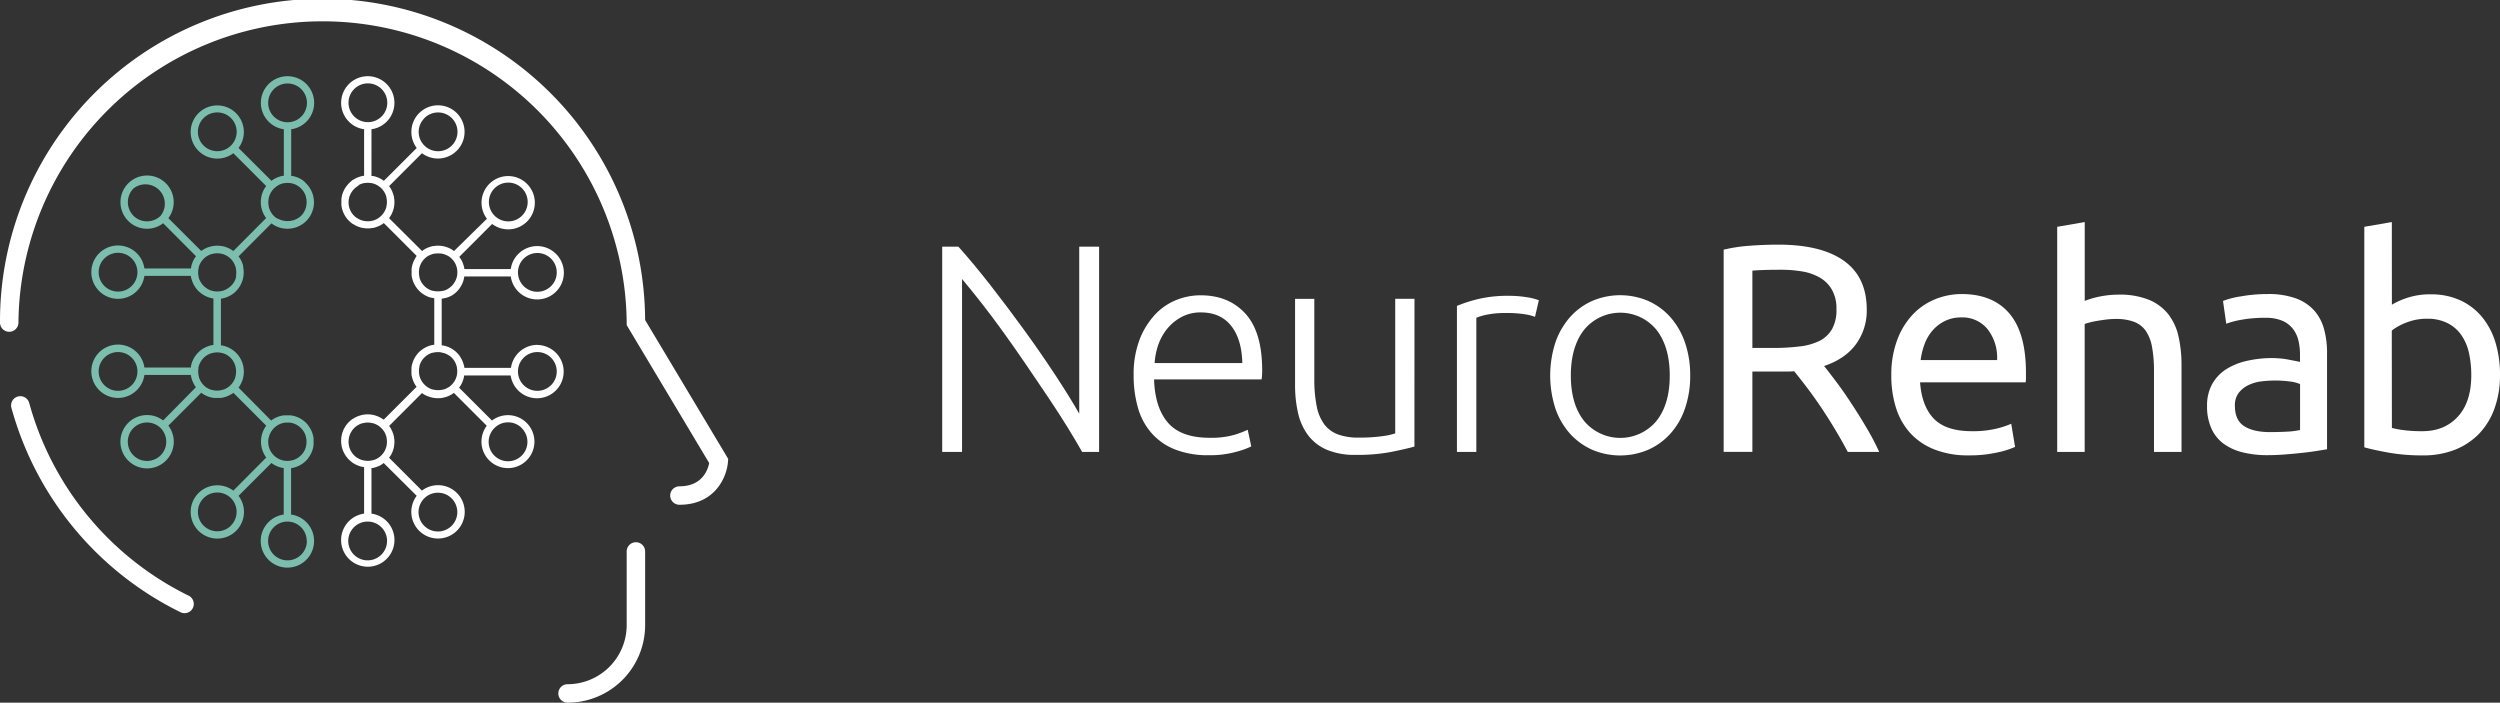 <svg xmlns="http://www.w3.org/2000/svg" viewBox="0 0 902.56 253.68"><rect x="0" y="0" width="902.56" height="253.68" fill="#333333" stroke="none"/><defs><style>.cls-1{fill:#fff;}.cls-2{fill:#7bbead;}</style></defs><title>Logo_web</title><g id="Layer_2" data-name="Layer 2"><g id="Layer_1-2" data-name="Layer 1"><path class="cls-1" d="M245.29,182.23a3.33,3.33,0,0,1,0-6.66c8.24,0,10.26-5.94,10.74-8.4l-29.78-49.8v-.92a109.8,109.8,0,0,0-219.59,0,3.33,3.33,0,1,1-6.66,0,116.45,116.45,0,0,1,232.9-.92l30,50.14-.08,1C262.43,172.08,258.27,182.23,245.29,182.23Z"/><path class="cls-1" d="M204.9,253.68a3.33,3.33,0,0,1,0-6.66,21.37,21.37,0,0,0,21.35-21.34V199.09a3.33,3.33,0,1,1,6.66,0v26.59A28,28,0,0,1,204.9,253.68Z"/><path class="cls-1" d="M66.61,221.37a3.2,3.2,0,0,1-1.46-.35,116.56,116.56,0,0,1-61-73.68,3.33,3.33,0,1,1,6.42-1.76,109.93,109.93,0,0,0,57.53,69.47,3.33,3.33,0,0,1-1.48,6.32Z"/><path class="cls-2" d="M87.72,95.78l-.06-.25c0-.18-.12-.34-.18-.51s-.09-.27-.15-.4a2.72,2.72,0,0,0-.16-.35c-.08-.17-.16-.35-.25-.52a1.86,1.86,0,0,0-.11-.19,8.62,8.62,0,0,0-.69-1L98,80.64a9.45,9.45,0,0,0,1.07.71l.16.09a5.52,5.52,0,0,0,.55.26l.32.16.42.15.49.17.27.07c.22.06.44.12.66.16H102a9.29,9.29,0,0,0,1.76.17,9.61,9.61,0,0,0,1.79-.17h.05a5.49,5.49,0,0,0,.7-.17,1.55,1.55,0,0,0,.23-.06c.18-.05.36-.12.53-.18l.38-.14.37-.17.51-.25.2-.12c.21-.11.42-.24.62-.37l0,0a9.54,9.54,0,0,0,1.41-1.16,9.66,9.66,0,0,0,1.16-1.41v0c.14-.2.26-.41.38-.62l.12-.2c.09-.16.16-.34.24-.51s.12-.24.17-.36.1-.26.14-.38a5.52,5.52,0,0,0,.18-.53c0-.08,0-.16.07-.24.06-.23.12-.45.16-.69a.09.09,0,0,0,0,0,9.61,9.61,0,0,0,.18-1.79,9.51,9.51,0,0,0-.18-1.78.17.17,0,0,0,0-.07c0-.23-.1-.45-.16-.67a2.5,2.5,0,0,0-.07-.26c0-.17-.11-.34-.17-.51l-.15-.4c0-.12-.11-.23-.16-.34s-.16-.36-.25-.53a1.74,1.74,0,0,1-.11-.18,9.62,9.62,0,0,0-1.56-2.07A9,9,0,0,0,109.18,65l0,0c-.21-.14-.41-.26-.62-.38l-.2-.12-.52-.25-.35-.16-.41-.15-.5-.17-.28-.08c-.21,0-.43-.11-.65-.15l-.12,0a2.76,2.76,0,0,0-.4-.06V46.66a9.62,9.62,0,1,0-2.66,0V63.45a2.63,2.63,0,0,0-.39.06l-.13,0c-.22,0-.43.1-.65.15l-.28.08-.49.17c-.14,0-.28.09-.42.15l-.33.15-.54.26-.17.11a9.16,9.16,0,0,0-1.06.69L86.12,53.42a9.6,9.6,0,1,0-1.88,1.89L96.11,67.18a9.12,9.12,0,0,0-.7,1l-.1.18a5.2,5.2,0,0,0-.26.53c0,.11-.11.22-.16.34s-.1.27-.14.4a5.17,5.17,0,0,0-.18.51,2.5,2.5,0,0,0-.07.26c-.06.22-.12.44-.16.67a.17.17,0,0,0,0,.07A9.51,9.51,0,0,0,94.16,73a9.61,9.61,0,0,0,.17,1.79.09.09,0,0,0,0,0,5.35,5.35,0,0,0,.17.69,2.1,2.1,0,0,0,.06.24c.05.18.12.35.18.53s.09.25.14.38.11.24.17.36a4.81,4.81,0,0,0,.25.51,1.28,1.28,0,0,0,.11.2c.12.21.24.42.38.62v0l.3.4L84.24,90.63a8.92,8.92,0,0,0-1.07-.7l-.16-.1c-.18-.1-.37-.18-.56-.27l-.31-.14-.44-.16-.47-.17-.3-.08-.63-.15-.14,0a9.71,9.71,0,0,0-1.71-.16,9.53,9.53,0,0,0-1.79.17H76.6l-.7.17-.23.06a4.76,4.76,0,0,0-.53.19,1.73,1.73,0,0,0-.32.11l-.06,0-.36.17-.51.25-.2.11-.62.38h0c-.14.09-.27.2-.41.3L60.78,78.76a9.61,9.61,0,1,0-7.67,3.83,9.53,9.53,0,0,0,5.79-2L70.77,92.51a8.62,8.62,0,0,0-.69,1,1.86,1.86,0,0,0-.11.19c-.09.17-.17.35-.25.52s-.11.23-.16.35-.1.26-.15.4-.13.33-.18.51l-.06.25c-.06.22-.12.45-.17.68a.13.13,0,0,1,0,.06c0,.15,0,.3-.07.45H52.14a9.63,9.63,0,1,0,0,2.67H68.92c0,.15,0,.31.07.46a.09.09,0,0,1,0,.05c0,.23.11.47.17.7l.06.23c.06.18.12.36.19.54s.08.24.13.36l.18.38c.08.17.15.33.24.49l.13.24c.12.19.23.39.36.58l.06.08a9.27,9.27,0,0,0,1.84,2l.1.08a9.49,9.49,0,0,0,4,1.88h0l.6.1v16.78l-.38.06-.14,0c-.21,0-.42.1-.63.16l-.3.07-.48.17-.42.16a3.31,3.31,0,0,0-.33.15,5.36,5.36,0,0,0-.54.26l-.18.1a9.67,9.67,0,0,0-2.07,1.57,9.81,9.81,0,0,0-1.17,1.42h0c-.14.2-.27.41-.39.62a2,2,0,0,1-.11.2c-.09.17-.17.34-.25.51s-.11.24-.16.36-.1.26-.15.39-.13.34-.18.52l-.06.24c-.06.23-.12.46-.17.69a.13.13,0,0,1,0,.06c0,.15,0,.3-.07.45H52.14a9.63,9.63,0,1,0,0,2.66H68.92c0,.16,0,.31.07.46a.13.13,0,0,1,0,.06c0,.23.11.46.17.69l.06.24.18.52c0,.13.09.26.15.39l.16.36c.08.17.16.34.25.51l.12.2c.12.21.24.42.37.62l0,0,.28.39L58.9,151.79a9.61,9.61,0,0,0-12.6.87,9.63,9.63,0,1,0,14.48,1l11.87-11.87a9.47,9.47,0,0,0,3.86,1.75h0a7.55,7.55,0,0,0,.83.13l.13,0c.32,0,.65,0,1,0s.65,0,1,0l.14,0a7.37,7.37,0,0,0,.82-.13h0a9.55,9.55,0,0,0,3.28-1.36l.06,0c.17-.11.33-.24.49-.36l11.87,11.87c-.1.12-.19.24-.28.37l0,0c-.13.19-.25.4-.37.6s-.09.14-.13.22l-.24.5c-.06.12-.12.24-.17.37s-.09.25-.14.38-.13.35-.18.53a1.55,1.55,0,0,0-.06.23,5.78,5.78,0,0,0-.17.69.13.13,0,0,0,0,.06,9.51,9.51,0,0,0,0,3.58.07.07,0,0,0,0,.05,5.49,5.49,0,0,0,.17.7c0,.07,0,.15.06.23s.12.36.18.53.09.26.14.38.11.25.17.37l.24.5c0,.08.09.14.13.21s.24.41.37.61l0,0c.09.12.18.25.28.37L84.24,177.13A9.62,9.62,0,1,0,86.12,179L98,167.14a5.6,5.6,0,0,0,.49.36l0,0a9.45,9.45,0,0,0,3.33,1.38h0c.2,0,.41.06.61.09v16.79a9.63,9.63,0,1,0,2.66,0V169c.2,0,.41-.05.61-.09h0a9.47,9.47,0,0,0,4-1.9l.08-.06c.25-.2.49-.42.73-.65s.45-.48.65-.73l0-.05a9.45,9.45,0,0,0,1.92-4.07v0c.06-.27.09-.54.13-.82a.78.78,0,0,1,0-.14c0-.32,0-.64,0-1s0-.65,0-1a.59.59,0,0,1,0-.13c0-.28-.07-.56-.13-.83v0a9.45,9.45,0,0,0-1.92-4.07l0-.05c-.2-.25-.42-.49-.65-.73a10.42,10.42,0,0,0-1.47-1.2,9.49,9.49,0,0,0-3.38-1.41h0c-.27-.06-.55-.09-.82-.13l-.14,0c-.33,0-.65,0-1,0h0c-.33,0-.65,0-1,0l-.1,0a9.55,9.55,0,0,0-4.26,1.55l-.45.33L86.12,139.93l.28-.39,0,0c.13-.2.25-.41.37-.62l.12-.2c.09-.17.17-.34.25-.51l.16-.36c.06-.13.1-.26.15-.39s.13-.34.18-.52l.06-.24c.06-.23.12-.46.17-.69a.13.13,0,0,1,0-.06,9.46,9.46,0,0,0,0-3.57.13.13,0,0,1,0-.06c0-.23-.11-.46-.17-.69l-.06-.24c0-.18-.12-.35-.18-.52s-.09-.26-.15-.39-.1-.24-.16-.36-.16-.34-.25-.51a2,2,0,0,1-.11-.2c-.12-.21-.25-.42-.39-.62h0a9.81,9.81,0,0,0-1.17-1.42,9.19,9.19,0,0,0-1.42-1.17h0l-.62-.38-.2-.11-.5-.25-.37-.17-.39-.14c-.17-.06-.34-.13-.52-.18l-.26-.07c-.22-.06-.44-.12-.67-.16l-.1,0-.41-.06V107.83l.6-.1h0a9.49,9.49,0,0,0,4.08-1.92l0,0a9.24,9.24,0,0,0,.73-.66,8.89,8.89,0,0,0,1.12-1.36l.06-.08c.13-.19.24-.39.36-.58l.13-.24c.09-.16.16-.32.24-.49l.18-.38c0-.12.09-.24.13-.36s.13-.36.19-.54l.06-.23c.06-.23.12-.47.17-.7a.09.09,0,0,1,0-.05,9.51,9.51,0,0,0,0-3.58.13.13,0,0,1,0-.06C87.84,96.23,87.78,96,87.72,95.78Zm-2.44,3.86c0,.16-.08.31-.12.47s0,.14,0,.2-.08.25-.13.37-.06.19-.1.29l-.12.26-.18.37-.09.15c-.09.15-.17.3-.27.44l0,0A7.18,7.18,0,0,1,82.43,104l-.11.07-.37.23-.22.13-.29.14-.35.16-.18.07a3.71,3.71,0,0,1-.47.16l-.06,0a7.07,7.07,0,0,1-3.87,0l-.06,0a4.34,4.34,0,0,1-.47-.16l-.19-.07-.34-.16-.29-.14-.22-.13-.37-.23-.11-.07a7.26,7.26,0,0,1-1.76-1.78l0,0-.27-.44-.09-.15-.18-.37L72,101c0-.1-.07-.2-.1-.29s-.09-.24-.13-.37,0-.13,0-.2l-.12-.47a.38.38,0,0,0,0-.1,6.73,6.73,0,0,1,0-2.45.51.51,0,0,1,0-.13,3.48,3.48,0,0,1,.1-.44l.06-.23L71.9,96c0-.11.07-.22.12-.33s.07-.14.1-.22a3.86,3.86,0,0,1,.2-.41l.06-.1a7,7,0,0,1,2.14-2.34l0,0,.42-.26.17-.1.33-.16.31-.14.22-.08a3.81,3.81,0,0,1,.44-.15l.09,0a7,7,0,0,1,3.81,0l.09,0c.15,0,.29.1.44.15l.22.08.31.14.33.16.17.1.42.26,0,0a6.86,6.86,0,0,1,2.14,2.34l.06.1c.08.14.14.28.2.41l.1.22c0,.11.08.22.12.33l.12.33.06.23a3.48,3.48,0,0,1,.1.44.59.59,0,0,1,0,.13,6.73,6.73,0,0,1,0,2.45S85.28,99.61,85.28,99.64Zm15.19-32.8.46-.22.17-.08.38-.13.28-.1.29-.08c.13,0,.25-.07.38-.09l.2,0a7,7,0,0,1,2.33,0l.16,0,.43.1.25.07.33.11.32.12.23.1.4.2.12.07a6.88,6.88,0,0,1,2.35,2.17h0c.1.14.19.3.28.45a1,1,0,0,1,.08.14c.07.12.12.25.18.37l.12.26c0,.09.07.19.1.28s.1.25.14.38a.75.75,0,0,0,0,.16c0,.17.09.34.12.52h0a6.9,6.9,0,0,1,0,2.64h0c0,.17-.08.34-.12.51a1.24,1.24,0,0,0,0,.16c0,.13-.09.26-.14.39s-.06.18-.1.27l-.12.26c-.06.13-.11.25-.18.37l-.09.15c-.08.15-.17.3-.26.44l0,.05a6.89,6.89,0,0,1-1.78,1.79l-.08,0-.4.25-.19.11-.33.16-.3.14-.24.09-.42.14-.13,0a6.92,6.92,0,0,1-3.75,0,.53.53,0,0,1-.12,0,3.66,3.66,0,0,1-.43-.15l-.23-.08-.3-.14-.33-.16L100.3,79l-.4-.25-.08,0A7,7,0,0,1,98,76.9l0-.05a4,4,0,0,1-.27-.44l-.09-.15c-.07-.12-.12-.24-.18-.37l-.12-.26c0-.09-.07-.18-.1-.27a3,3,0,0,1-.13-.39s0-.1-.05-.16S97,74.47,97,74.3h0a6.9,6.9,0,0,1,0-2.64h0c0-.18.08-.35.12-.52s0-.1.05-.16a2.84,2.84,0,0,1,.13-.38c0-.09.06-.19.1-.28l.12-.26.18-.37a1,1,0,0,0,.08-.14c.09-.15.18-.31.28-.45h0a6.88,6.88,0,0,1,2.41-2.2Zm-3.65-29.7a7,7,0,1,1,7,7A7,7,0,0,1,96.82,37.14ZM73.52,52.56a7,7,0,1,1,9.85,0A7,7,0,0,1,73.52,52.56ZM48.19,77.89a7,7,0,0,1,0-9.85A7,7,0,0,1,58,77.89a7,7,0,0,1-9.84,0Zm-5.57,27.38a7,7,0,1,1,7-7A7,7,0,0,1,42.62,105.27Zm29,27.52a3.48,3.48,0,0,1,.1-.44l.06-.23.12-.33c0-.11.07-.22.12-.33l.1-.22c.06-.14.13-.28.2-.41l.06-.1a7.09,7.09,0,0,1,2.14-2.35l0,0,.42-.26.17-.1.34-.16.3-.14.22-.08a3.81,3.81,0,0,1,.44-.15l.09,0a7,7,0,0,1,3.81,0l.09,0a3.81,3.81,0,0,1,.44.15l.22.08.31.14.33.16.17.1.42.26,0,0a7.16,7.16,0,0,1,1.8,1.8l0,.07c.09.13.17.27.25.41a1.74,1.74,0,0,1,.11.18,3.54,3.54,0,0,1,.16.34,2.09,2.09,0,0,1,.14.3,1.55,1.55,0,0,1,.08.23,3.52,3.52,0,0,1,.15.42l0,.13a7,7,0,0,1,0,3.76l0,.11c0,.15-.1.29-.15.44s0,.15-.08.22l-.15.32c0,.1-.09.21-.15.31l-.12.21c-.08.13-.15.26-.24.38a.83.83,0,0,1-.08.12,6.93,6.93,0,0,1-1.76,1.74l0,0c-.13.09-.27.17-.41.25l-.18.11-.33.16-.31.14-.23.08c-.14,0-.28.11-.43.15l-.1,0a7.13,7.13,0,0,1-3.78,0l-.11,0c-.15,0-.29-.1-.43-.15l-.23-.08-.31-.14-.32-.16-.19-.11c-.14-.08-.28-.16-.41-.25l0,0A7,7,0,0,1,72.68,138h0c-.1-.15-.19-.3-.28-.46s0-.08-.07-.13-.13-.26-.19-.39a2.56,2.56,0,0,1-.11-.24,2.85,2.85,0,0,1-.12-.31l-.12-.34c0-.08,0-.15,0-.22s-.09-.3-.12-.46,0-.07,0-.1a6.78,6.78,0,0,1,0-2.46A.5.5,0,0,1,71.62,132.79Zm-29,8.31a7,7,0,1,1,7-7A7,7,0,0,1,42.62,141.1ZM58,164.39a7,7,0,0,1-9.84,0,7,7,0,0,1,0-9.84,7,7,0,0,1,9.84,0A7,7,0,0,1,58,164.39ZM97,158.13c0-.15.07-.3.11-.45l.06-.22c0-.12.08-.23.12-.35s.07-.21.11-.31a1.63,1.63,0,0,1,.11-.23c.06-.14.12-.27.19-.4l.08-.13c.09-.15.18-.31.28-.46h0a7,7,0,0,1,4.36-2.92h0l.6-.09.1,0c.23,0,.46,0,.7,0h0c.23,0,.45,0,.67,0l.14,0a5,5,0,0,1,.56.09h0a7,7,0,0,1,4.25,2.82.76.76,0,0,0,.08.11c.08.12.16.25.23.38l.13.21.15.32c.05.1.1.21.14.31l.09.23.15.43,0,.12a7.06,7.06,0,0,1,0,3.76l0,.12-.15.43-.09.22a3.09,3.09,0,0,1-.14.32l-.15.32-.13.21c-.07.13-.15.26-.23.38l-.08.11a7,7,0,0,1-1.72,1.71l-.1.08-.4.24a1.18,1.18,0,0,1-.19.11l-.33.16-.3.14a2.5,2.5,0,0,1-.25.09l-.41.15-.15,0a4.39,4.39,0,0,1-.52.13h0a6.4,6.4,0,0,1-1.31.13,6.85,6.85,0,0,1-1.28-.12h-.06l-.48-.12-.19-.05a2.72,2.72,0,0,1-.37-.13l-.28-.1-.26-.12-.38-.18-.14-.08-.45-.28h0A7,7,0,0,1,98,163.36h0a4.48,4.48,0,0,1-.28-.47l-.08-.12c-.07-.13-.13-.26-.19-.4a2.4,2.4,0,0,1-.11-.23,3,3,0,0,1-.11-.32,3.4,3.4,0,0,1-.12-.34l-.06-.22c0-.15-.08-.3-.11-.45s0-.08,0-.12a7.14,7.14,0,0,1,0-2.44S96.94,158.17,97,158.13Zm-13.58,31.6a7,7,0,1,1,0-9.85A7,7,0,0,1,83.37,189.73Zm27.37,5.57a7,7,0,1,1-7-7A7,7,0,0,1,110.74,195.3Z"/><path class="cls-1" d="M194,124.51a9.64,9.64,0,0,0-9.53,8.29H167.64c0-.2,0-.4-.09-.6v0a9.53,9.53,0,0,0-1.35-3.28l0-.06c-.13-.2-.28-.39-.43-.58a1.49,1.49,0,0,0-.15-.2c-.12-.15-.25-.29-.38-.43s-.17-.2-.27-.29l-.24-.23-.48-.43-.13-.09a9.44,9.44,0,0,0-4-1.86l-.06,0c-.2,0-.4-.06-.6-.09V107.83l.44-.07H160l.68-.17.22,0h0l.51-.18a3.4,3.4,0,0,0,.34-.12l.06,0,.35-.16.45-.2.08,0,.18-.11.11-.07c.15-.08.3-.16.45-.26s.28-.2.42-.31l.35-.26a9.24,9.24,0,0,0,.73-.66,9.05,9.05,0,0,0,1.16-1.41l0,0c.13-.2.26-.41.37-.62a2.12,2.12,0,0,0,.12-.2c.09-.17.17-.34.25-.51s.12-.24.17-.36.09-.26.14-.38.13-.35.18-.53l.06-.24c.06-.23.13-.46.17-.69a.43.43,0,0,1,0-.05c0-.15.05-.31.07-.46h16.78a9.63,9.63,0,1,0,0-2.67H167.64c0-.15,0-.3-.07-.45a.13.13,0,0,0,0-.06c0-.23-.1-.46-.16-.68s0-.17-.07-.25-.12-.34-.18-.51-.09-.27-.14-.4-.11-.23-.16-.35-.17-.35-.26-.52a1.86,1.86,0,0,0-.11-.19,8.62,8.62,0,0,0-.69-1l11.87-11.87a9.62,9.62,0,1,0-1.88-1.88L163.91,90.63a9.24,9.24,0,0,0-1.06-.7l-.17-.1c-.18-.1-.36-.18-.54-.26s-.22-.11-.33-.15l-.42-.16-.49-.17-.29-.07c-.21-.06-.42-.12-.64-.16l-.13,0a9.33,9.33,0,0,0-3.44,0l-.13,0c-.22,0-.43.1-.64.16l-.29.07-.49.17-.42.16c-.11,0-.22.1-.33.15s-.36.16-.54.26l-.18.1a10.08,10.08,0,0,0-1,.7L140.46,78.76a9.16,9.16,0,0,0,.69-1.06l.11-.17c.09-.18.17-.36.25-.54a3.54,3.54,0,0,0,.16-.34c.06-.13.1-.26.15-.4s.12-.33.17-.5,0-.18.07-.26.12-.45.17-.68a.2.2,0,0,1,0-.07,9.35,9.35,0,0,0,0-3.55.2.2,0,0,1,0-.07c0-.23-.11-.46-.17-.68l-.06-.25c-.06-.17-.12-.34-.19-.52s-.09-.26-.14-.39-.11-.23-.16-.35-.16-.35-.25-.52l-.12-.2c-.12-.21-.24-.42-.38-.62h0c-.09-.14-.19-.27-.29-.4l11.87-11.87a9.62,9.62,0,0,0,12.59-14.48,9.62,9.62,0,0,0-13.61,0,9.63,9.63,0,0,0-.87,12.59L138.57,65.29c-.16-.12-.32-.25-.49-.36a6.48,6.48,0,0,0-.57-.33l-.17-.11-.54-.26-.33-.15c-.14-.06-.28-.1-.42-.15l-.49-.17-.29-.08c-.21-.06-.42-.11-.64-.15l-.13,0-.39,0V46.66a9.62,9.62,0,1,0-2.66,0V63.45a2.76,2.76,0,0,0-.4.06h-.12l-.66.17-.26.06-.52.19a3,3,0,0,0-.39.14l-.37.17c-.17.08-.34.15-.5.24l-.23.13c-.17.1-.35.2-.51.31l-.08,0-.08.06A10.15,10.15,0,0,0,126,66.16a9.06,9.06,0,0,0-.66.73l-.06.08a9.49,9.49,0,0,0-1.9,4s0,0,0,0c0,.27-.09.54-.12.82a.68.68,0,0,0,0,.14,7.94,7.94,0,0,0,0,1,7.78,7.78,0,0,0,0,1,.51.51,0,0,0,0,.13c0,.28.07.56.12.83h0a9.6,9.6,0,0,0,1.94,4.1l0,0a7.4,7.4,0,0,0,.66.72,9.06,9.06,0,0,0,1.36,1.13l.07,0,.6.36.22.14.5.24.37.17.39.14c.17.06.34.13.52.18l.26.07c.22.06.44.12.66.16l.11,0a10.05,10.05,0,0,0,1.74.16,9.74,9.74,0,0,0,1.72-.16l.14,0c.21,0,.42-.1.63-.15l.29-.08c.17-.05.32-.11.48-.17l.43-.16.31-.14c.19-.09.38-.17.56-.27l.15-.09a7.74,7.74,0,0,0,1.08-.71l11.87,11.87-.36.49,0,.08a9.53,9.53,0,0,0-1.35,3.28h0a7.55,7.55,0,0,0-.13.83.69.69,0,0,1,0,.13c0,.32,0,.65,0,1s0,.66,0,1a.68.68,0,0,1,0,.14,7.37,7.37,0,0,0,.13.82,0,0,0,0,0,0,0,9.49,9.49,0,0,0,1.33,3.24s0,.07.05.1c.13.19.27.36.41.54l.17.24c.11.14.23.26.35.39s.19.22.3.33a9.76,9.76,0,0,0,1.43,1.17h0q.31.21.63.39a1.18,1.18,0,0,1,.19.11l.52.25.35.16c.13.06.26.1.39.15l.52.18h0l.07,0,.13,0,.69.17h.07l.45.07v16.78a9.58,9.58,0,0,0-4.7,2l-.05,0c-.25.21-.5.43-.73.66a8.8,8.8,0,0,0-.65.72l-.08.11a6.6,6.6,0,0,0-.5.68h0a9.66,9.66,0,0,0-1.39,3.33v0a7.37,7.37,0,0,0-.13.82.78.78,0,0,1,0,.14c0,.32,0,.65,0,1h0v0c0,.32,0,.64,0,1a.77.77,0,0,1,0,.15c0,.27.07.54.13.81v0a9.49,9.49,0,0,0,1.36,3.29l0,0c.11.17.24.33.36.5l-11.87,11.86-.36-.27-.06,0c-.19-.13-.39-.25-.59-.36l-.23-.14-.48-.23c-.13-.06-.26-.13-.39-.18l-.35-.13-.56-.2-.2-.05a9.35,9.35,0,0,0-5.14,0l-.2.05-.55.2-.36.13c-.13,0-.26.12-.39.18l-.48.23-.23.14c-.2.11-.4.23-.59.36l-.06,0c-.22.15-.43.3-.64.47a9.24,9.24,0,0,0-.73.66,8.88,8.88,0,0,0-.66.73c-.18.22-.33.44-.49.66l0,0c-.13.19-.25.4-.37.6a1.55,1.55,0,0,0-.12.22c-.09.16-.17.33-.25.5s-.12.24-.17.37-.09.25-.14.38-.13.35-.18.53a1.55,1.55,0,0,0-.06.23,5.78,5.78,0,0,0-.17.69.13.13,0,0,0,0,.06,9.61,9.61,0,0,0-.17,1.79,9.51,9.51,0,0,0,.17,1.78.2.2,0,0,0,0,.07c0,.23.1.45.16.67s0,.17.07.26a5.17,5.17,0,0,0,.18.51c0,.13.09.26.14.4s.11.22.16.34.16.35.26.53l.1.18a9.67,9.67,0,0,0,1.57,2.07,9.81,9.81,0,0,0,1.42,1.17h0c.21.14.42.26.64.38l.18.11c.18.1.35.18.53.26l.35.16.39.14a4.56,4.56,0,0,0,.52.18l.24.07c.23.06.46.12.69.16H131l.45.07v16.79a9.63,9.63,0,1,0,2.66,0V169l.46-.07h.06c.23,0,.45-.1.68-.16l.25-.07.51-.18.4-.14.35-.16c.17-.08.35-.16.52-.26l.18-.1a8.33,8.33,0,0,0,1-.7L150.44,179a9.62,9.62,0,0,0,7.68,15.42,9.63,9.63,0,1,0-5.8-17.3l-11.86-11.87a10,10,0,0,0,.69-1l.11-.18c.09-.18.17-.36.25-.53l.16-.34c.06-.14.1-.27.15-.41s.12-.33.17-.5,0-.18.07-.26.12-.45.17-.67a.22.22,0,0,1,0-.08,10.21,10.21,0,0,0,.17-1.77,9.42,9.42,0,0,0-.18-1.78v-.07c0-.23-.11-.46-.17-.68l-.06-.24c-.06-.18-.12-.36-.19-.53s-.09-.26-.14-.38-.11-.25-.17-.37-.15-.34-.24-.5-.09-.14-.13-.22a5.39,5.39,0,0,0-.37-.6l0,0c-.08-.12-.18-.25-.27-.37l11.87-11.87.4.3h0l.63.39.19.11.08,0c.14.08.29.14.44.21l.35.16.06,0,.33.12.52.18.25.06.68.17h.06a9.61,9.61,0,0,0,1.79.17,9,9,0,0,0,1.81-.18h0l.72-.18.21-.05.56-.2.34-.12.41-.19a4,4,0,0,0,.46-.23l.27-.15,0,0c.17-.1.35-.2.53-.32l.09-.07.33-.24,11.87,11.87a9.56,9.56,0,1,0,1.88-1.89l-11.87-11.86c.12-.16.25-.32.36-.49l.06-.09a9.49,9.49,0,0,0,1.33-3.24.06.06,0,0,1,0,0c0-.2.06-.4.09-.6h16.78a9.62,9.62,0,1,0,9.53-11Zm-34.5,2.79c.17,0,.33.08.49.12l.18,0,.39.13.27.1.28.13.35.17.17.1.42.26.07,0a6.81,6.81,0,0,1,1.79,1.8l0,0a4,4,0,0,1,.27.44l.09.15c.07.12.12.25.18.38l.12.25.11.3c0,.12.09.23.12.35l.06.22c0,.15.08.3.11.45s0,.08,0,.12a7.14,7.14,0,0,1,0,2.44s0,.08,0,.13-.07.29-.11.43l-.06.24c0,.11-.08.22-.11.33l-.12.33-.11.21c-.06.14-.12.28-.19.42l-.06.1a7.16,7.16,0,0,1-2.14,2.34l-.05,0-.44.27-.15.08-.37.19-.26.11-.29.11-.36.13-.19,0-.49.11h0a6.93,6.93,0,0,1-1.28.12,7,7,0,0,1-1.29-.12h-.05l-.49-.11-.18,0-.37-.13-.29-.11-.25-.11c-.13-.06-.26-.12-.38-.19l-.13-.07a7,7,0,0,1-2.64-2.66l-.06-.09c-.07-.14-.14-.28-.2-.42l-.1-.21c-.05-.11-.08-.22-.12-.33l-.12-.33-.06-.24c0-.14-.07-.29-.1-.43s0-.09,0-.14a7.08,7.08,0,0,1,0-2.43s0-.08,0-.12.07-.3.11-.45,0-.15,0-.22.08-.23.13-.35.07-.2.11-.3a1.89,1.89,0,0,1,.11-.25c.06-.13.12-.26.19-.38a1.09,1.09,0,0,1,.08-.15l.27-.44,0,0a7.15,7.15,0,0,1,1.84-1.84h0l.45-.28.14-.08.38-.18.25-.12.3-.11.36-.12.2,0c.15,0,.31-.09.47-.12h.08a7.11,7.11,0,0,1,2.52,0ZM165,99.64c0,.16-.07.31-.11.46l-.06.22c0,.11-.08.23-.12.35l-.11.3a2.56,2.56,0,0,0-.11.24c-.06.13-.12.27-.19.39l-.08.13a7,7,0,0,1-2.64,2.64l-.11.06-.4.2-.23.1-.32.12-.34.12-.22,0-.45.11-.12,0a7.09,7.09,0,0,1-1.13.11H158a6.6,6.6,0,0,1-1.16-.11l-.09,0-.47-.11-.2,0-.37-.13-.29-.11c-.09,0-.17-.08-.26-.12l-.37-.17-.15-.1-.44-.26,0,0a7.06,7.06,0,0,1-2.13-2.32s-.05-.09-.07-.13-.13-.26-.19-.39a2.56,2.56,0,0,1-.11-.24l-.12-.31-.12-.34c0-.08,0-.15,0-.22s-.08-.3-.11-.46,0-.07,0-.11a7.14,7.14,0,0,1,0-2.44s0-.09,0-.13.07-.29.1-.43l.06-.24.12-.33.12-.33.1-.21c.06-.14.13-.28.2-.42l.06-.1a7.06,7.06,0,0,1,2.67-2.67.93.93,0,0,1,.1,0,3.42,3.42,0,0,1,.43-.21l.19-.09.37-.14.28-.1.3-.07c.12,0,.25-.07.38-.09l.23,0c.14,0,.29,0,.45-.06h.11a5.25,5.25,0,0,1,.56,0,4.71,4.71,0,0,1,.53,0h.14l.46.06.22,0,.38.1.29.07.29.11a3.82,3.82,0,0,1,.36.13,1.76,1.76,0,0,1,.2.09,4.25,4.25,0,0,1,.43.21l.09,0a7,7,0,0,1,2.68,2.67.53.53,0,0,0,.06.1c.07.14.13.28.19.41s.07.15.11.22.08.22.11.33.09.22.12.33l.06.23c0,.15.08.29.11.44s0,.09,0,.13a6.9,6.9,0,0,1,0,2.44S165,99.61,165,99.64Zm29-8.3a7,7,0,1,1-7,7A7,7,0,0,1,194,91.34ZM178.53,68a7,7,0,1,1,0,9.85A7,7,0,0,1,178.53,68Zm-49.05-1.2.42-.2.21-.1.35-.13.3-.1.27-.07.4-.1.19,0a7.07,7.07,0,0,1,2.34,0l.17,0,.42.1.25.07.32.11.33.12.22.1.41.2a.41.41,0,0,1,.11.07,6.82,6.82,0,0,1,2.36,2.17h0c.1.15.19.3.28.46l.08.13c.07.12.12.25.18.37s.09.18.12.26.07.19.1.28.1.25.14.38a1,1,0,0,0,0,.17,3.81,3.81,0,0,1,.12.51h0a7.27,7.27,0,0,1,0,2.63v0a4.7,4.7,0,0,1-.12.51.94.94,0,0,0,0,.16c0,.13-.09.26-.14.39s-.06.18-.1.27a2.06,2.06,0,0,1-.12.26c-.06.13-.11.25-.18.37a1,1,0,0,1-.08.14c-.09.16-.18.31-.28.46h0A7.08,7.08,0,0,1,136.2,79l-.12.07-.39.19-.24.11-.31.11a3.59,3.59,0,0,1-.35.12l-.21.06-.46.11H134a6.26,6.26,0,0,1-1.23.12,6.33,6.33,0,0,1-1.23-.12h-.11l-.46-.11-.21-.06-.36-.12-.29-.11-.26-.12-.37-.18-.15-.09a4,4,0,0,1-.44-.27l-.05,0A6.89,6.89,0,0,1,127.08,77l-.08-.1c-.08-.12-.15-.25-.22-.38a1.59,1.59,0,0,1-.13-.22,1.55,1.55,0,0,1-.14-.29,2.6,2.6,0,0,1-.16-.34,1.07,1.07,0,0,1-.07-.19c-.06-.15-.12-.31-.17-.47a.43.43,0,0,0,0,0,7.1,7.1,0,0,1,0-3.88.43.43,0,0,1,0,0c0-.16.11-.32.17-.48a1.34,1.34,0,0,1,.07-.18,2.72,2.72,0,0,1,.16-.35,2.53,2.53,0,0,1,.14-.29l.13-.22c.07-.12.14-.25.22-.37l.08-.1a7,7,0,0,1,2.3-2.09Zm23.71-24.13a7,7,0,1,1,0,9.85A6.92,6.92,0,0,1,153.19,42.71Zm-27.37-5.57a7,7,0,1,1,7,7A7,7,0,0,1,125.82,37.14ZM127,155.58a7,7,0,0,1,1.88-1.88h0l.46-.28.13-.08.38-.18c.09,0,.17-.09.26-.12l.27-.1.38-.14.17,0,.51-.12h0a6.93,6.93,0,0,1,3.2.13l.12,0,.43.15.23.09.31.14.32.15.19.12.4.24.08.05a7.32,7.32,0,0,1,1.81,1.83h0c.11.15.2.31.29.46s0,.09.07.13.13.26.19.39a2.56,2.56,0,0,1,.11.24c0,.1.08.21.11.31a3.62,3.62,0,0,1,.13.35c0,.07,0,.14.05.22s.08.3.11.45,0,.07,0,.11a7.3,7.3,0,0,1,.11,1.23,7.1,7.1,0,0,1-.11,1.22s0,.08,0,.12-.07.3-.11.45,0,.15-.05.22-.08.23-.13.35-.07.21-.11.31a1.63,1.63,0,0,1-.11.23c-.06.14-.12.27-.19.4l-.07.12a4.57,4.57,0,0,1-.29.47h0a6.9,6.9,0,0,1-1.86,1.87h0a4,4,0,0,1-.44.27l-.15.09-.36.17-.28.13-.26.1-.39.13-.15,0a6.9,6.9,0,0,1-1.86.26,7.1,7.1,0,0,1-1.88-.26l-.12,0-.42-.15-.24-.09-.3-.14-.33-.16-.18-.1-.41-.26-.05,0a6.93,6.93,0,0,1-2.12-2.32l-.08-.12c-.07-.13-.13-.26-.19-.4l-.11-.23c0-.1-.07-.21-.11-.31s-.09-.23-.12-.35l-.06-.22c0-.15-.08-.3-.11-.45s0-.08,0-.12a7.1,7.1,0,0,1-.11-1.22,7.3,7.3,0,0,1,.11-1.23s0-.07,0-.11.07-.3.11-.45l.06-.22a3.59,3.59,0,0,1,.12-.35c0-.1.07-.21.11-.31a2.56,2.56,0,0,0,.11-.24c.06-.13.12-.26.19-.39l.08-.13c.09-.15.18-.31.28-.46Zm12.73,39.72a7,7,0,1,1-7-7A7,7,0,0,1,139.74,195.3ZM163,179.88a7,7,0,1,1-4.92-2A7,7,0,0,1,163,179.88Zm25.34-25.33a7,7,0,1,1-9.85,0A6.92,6.92,0,0,1,188.38,154.55ZM194,141.1a7,7,0,1,1,7-7A7,7,0,0,1,194,141.1Z"/><path class="cls-1" d="M390.67,163.15c-1.39-2.47-3.11-5.4-5.19-8.77s-4.38-6.95-6.92-10.73-5.18-7.7-7.94-11.74-5.52-8-8.25-11.79-5.42-7.4-8.05-10.74-4.94-6.22-7-8.65v62.42h-7.16V89.05H346q5.46,6.08,11.69,14.07t12.23,16.27q6,8.28,11.19,16.19t8.52,13.78V89.05h7.17v74.1Z"/><path class="cls-1" d="M409.27,135.46a35.18,35.18,0,0,1,2.08-12.68,28.06,28.06,0,0,1,5.46-9,21.42,21.42,0,0,1,7.69-5.4,23.44,23.44,0,0,1,8.94-1.77q10.15,0,16.19,6.63t6.05,20.43q0,.86-.06,1.71c0,.57-.09,1.1-.16,1.6H416.65c.2,6.78,1.89,12,5,15.61s8.13,5.46,15,5.46a30.44,30.44,0,0,0,9-1.07,36.07,36.07,0,0,0,4.8-1.82l1.29,6a29,29,0,0,1-5.61,2,35.27,35.27,0,0,1-9.68,1.18,32.1,32.1,0,0,1-12.4-2.14,22.08,22.08,0,0,1-8.45-6,23.51,23.51,0,0,1-4.82-9.14A42.48,42.48,0,0,1,409.27,135.46Zm39.24-4.39q-.21-8.66-4.06-13.47t-10.91-4.81a14.5,14.5,0,0,0-6.68,1.5,16.88,16.88,0,0,0-5.13,4,18.74,18.74,0,0,0-3.43,5.83,24.51,24.51,0,0,0-1.45,6.95Z"/><path class="cls-1" d="M510.64,161.23c-2.06.57-4.85,1.21-8.34,1.92a64.82,64.82,0,0,1-12.83,1.07,25.94,25.94,0,0,1-10.38-1.82,16.86,16.86,0,0,1-6.73-5.13,20.74,20.74,0,0,1-3.69-8,44.61,44.61,0,0,1-1.12-10.37v-31h6.95v28.76a49.16,49.16,0,0,0,.86,10,16.24,16.24,0,0,0,2.77,6.58,11,11,0,0,0,5,3.63,21.53,21.53,0,0,0,7.43,1.12,60.77,60.77,0,0,0,8.56-.53,23.47,23.47,0,0,0,4.59-1V107.87h6.95Z"/><path class="cls-1" d="M544.86,106.8a38.12,38.12,0,0,1,6.48.53,19.9,19.9,0,0,1,4.22,1.07l-1.39,6a15.73,15.73,0,0,0-3.47-.91,39.89,39.89,0,0,0-6.91-.48,32.5,32.5,0,0,0-7.21.64,19.75,19.75,0,0,0-3.59,1.07v48.44h-7V110.43a52.59,52.59,0,0,1,7.38-2.4A45.92,45.92,0,0,1,544.86,106.8Z"/><path class="cls-1" d="M610.2,135.57a35.9,35.9,0,0,1-1.87,11.86,26.34,26.34,0,0,1-5.24,9.09,23.77,23.77,0,0,1-8,5.83,25.85,25.85,0,0,1-20.32,0,23.81,23.81,0,0,1-8-5.83,26.52,26.52,0,0,1-5.25-9.09,38.77,38.77,0,0,1,0-23.73,27.19,27.19,0,0,1,5.25-9.15,23.55,23.55,0,0,1,8-5.88,25.74,25.74,0,0,1,20.32,0,23.51,23.51,0,0,1,8,5.88,27,27,0,0,1,5.24,9.15A35.87,35.87,0,0,1,610.2,135.57Zm-7.38,0q0-10.38-4.82-16.53a16.9,16.9,0,0,0-26.08,0q-4.81,6.15-4.81,16.53T571.92,152A17,17,0,0,0,598,152Q602.83,145.94,602.82,135.57Z"/><path class="cls-1" d="M658.54,132.14q1.71,2.15,4.33,5.61t5.39,7.71q2.79,4.22,5.51,8.82a89,89,0,0,1,4.66,8.87H667.09q-2.15-4.07-4.65-8.23t-5.08-8q-2.57-3.8-5.09-7.11c-1.67-2.21-3.19-4.13-4.53-5.78-.93.08-1.88.11-2.83.11H632.65v29H622.28v-73a57.66,57.66,0,0,1,9.79-1.45c3.6-.25,6.89-.37,9.89-.37q15.62,0,23.8,5.88t8.18,17.54A20.51,20.51,0,0,1,670,124.33Q666.13,129.58,658.54,132.14ZM642.82,97.39q-6.63,0-10.17.32v27.91H640a77.53,77.53,0,0,0,9.63-.54,21.7,21.7,0,0,0,7.22-2,10.9,10.9,0,0,0,4.54-4.22,14.07,14.07,0,0,0,1.61-7.22,13.62,13.62,0,0,0-1.61-7,11.84,11.84,0,0,0-4.33-4.39A19.24,19.24,0,0,0,650.67,98,45.62,45.62,0,0,0,642.82,97.39Z"/><path class="cls-1" d="M682.81,135.46A35.42,35.42,0,0,1,685,122.57a27,27,0,0,1,5.67-9.14,23.19,23.19,0,0,1,8.12-5.46,25.43,25.43,0,0,1,9.41-1.81q11.24,0,17.22,7t6,21.33v1.66a15.41,15.41,0,0,1-.1,1.87H693.19q.64,8.67,5,13.16t13.69,4.49a36.33,36.33,0,0,0,8.82-.91,32,32,0,0,0,5.4-1.77l1.39,8.35a30.62,30.62,0,0,1-6.36,2,45.52,45.52,0,0,1-10.33,1.06,32.77,32.77,0,0,1-12.56-2.19,23.34,23.34,0,0,1-8.72-6,24.65,24.65,0,0,1-5.07-9.14A38.53,38.53,0,0,1,682.81,135.46ZM721,130a16.74,16.74,0,0,0-3.37-11.07,11.63,11.63,0,0,0-9.57-4.33,13.11,13.11,0,0,0-6,1.34,14.14,14.14,0,0,0-4.44,3.47,16,16,0,0,0-2.84,4.92A25.11,25.11,0,0,0,693.4,130Z"/><path class="cls-1" d="M742.7,163.15V81.88l9.94-1.71v28.45a32.88,32.88,0,0,1,5.93-1.66,34.26,34.26,0,0,1,6.26-.59,28.14,28.14,0,0,1,11,1.87,17.27,17.27,0,0,1,7,5.24,20.17,20.17,0,0,1,3.69,8.07,47.73,47.73,0,0,1,1.06,10.38v31.22h-9.94V134.06a46.83,46.83,0,0,0-.7-8.76,14.94,14.94,0,0,0-2.29-5.89,9.16,9.16,0,0,0-4.29-3.26,18.66,18.66,0,0,0-6.62-1,27.41,27.41,0,0,0-3.32.21c-1.14.15-2.23.3-3.26.48s-2,.38-2.77.59a17.94,17.94,0,0,0-1.77.53v46.2Z"/><path class="cls-1" d="M818.72,106.16a28.7,28.7,0,0,1,10.11,1.55,16.43,16.43,0,0,1,6.64,4.38,16.64,16.64,0,0,1,3.57,6.74,32.21,32.21,0,0,1,1.08,8.61v34.75l-3.59.59c-1.53.25-3.26.48-5.18.69s-4,.41-6.26.59-4.48.27-6.68.27a36.72,36.72,0,0,1-8.67-1,19.53,19.53,0,0,1-6.84-3.05,13.78,13.78,0,0,1-4.49-5.51,19.24,19.24,0,0,1-1.61-8.23,15.94,15.94,0,0,1,1.87-7.92,15.15,15.15,0,0,1,5.08-5.35,23.78,23.78,0,0,1,7.49-3,40.93,40.93,0,0,1,9-1c1,0,2,.06,3.11.16s2.08.25,3,.43l2.52.48,1.49.32V128a22.84,22.84,0,0,0-.53-4.87,11.15,11.15,0,0,0-1.93-4.27,9.71,9.71,0,0,0-3.79-3,15,15,0,0,0-6.25-1.12,46.32,46.32,0,0,0-8.61.7,29.93,29.93,0,0,0-5.52,1.44l-1.17-8.23A29.8,29.8,0,0,1,809,107,54.78,54.78,0,0,1,818.72,106.16Zm.86,49.83q3.54,0,6.26-.16a28.05,28.05,0,0,0,4.54-.59V138.66a13.34,13.34,0,0,0-3.48-.91,40.62,40.62,0,0,0-10.58-.05,14.67,14.67,0,0,0-4.59,1.34,9.83,9.83,0,0,0-3.49,2.78,7.35,7.35,0,0,0-1.39,4.65c0,3.57,1.15,6,3.43,7.43S815.66,156,819.58,156Z"/><path class="cls-1" d="M863.53,110a27.16,27.16,0,0,1,5.5-2.46,26,26,0,0,1,8.51-1.28,25.3,25.3,0,0,1,10.64,2.14,22.26,22.26,0,0,1,7.86,6,26.52,26.52,0,0,1,4.87,9.2,39.7,39.7,0,0,1,1.65,11.76,34.86,34.86,0,0,1-2,12.14,25.52,25.52,0,0,1-5.61,9.14,24.69,24.69,0,0,1-8.77,5.77,31.07,31.07,0,0,1-11.55,2,69.25,69.25,0,0,1-12.3-1c-3.56-.64-6.49-1.28-8.76-1.92V81.88l9.94-1.71Zm0,44.49a31.64,31.64,0,0,0,4.23.8,50.87,50.87,0,0,0,6.79.38q8,0,12.83-5.3t4.81-15a36.6,36.6,0,0,0-.85-8,17.86,17.86,0,0,0-2.79-6.47,13.36,13.36,0,0,0-5-4.28,16.1,16.1,0,0,0-7.34-1.55,19.84,19.84,0,0,0-7.48,1.39,20.32,20.32,0,0,0-5.24,2.89Z"/></g></g></svg>